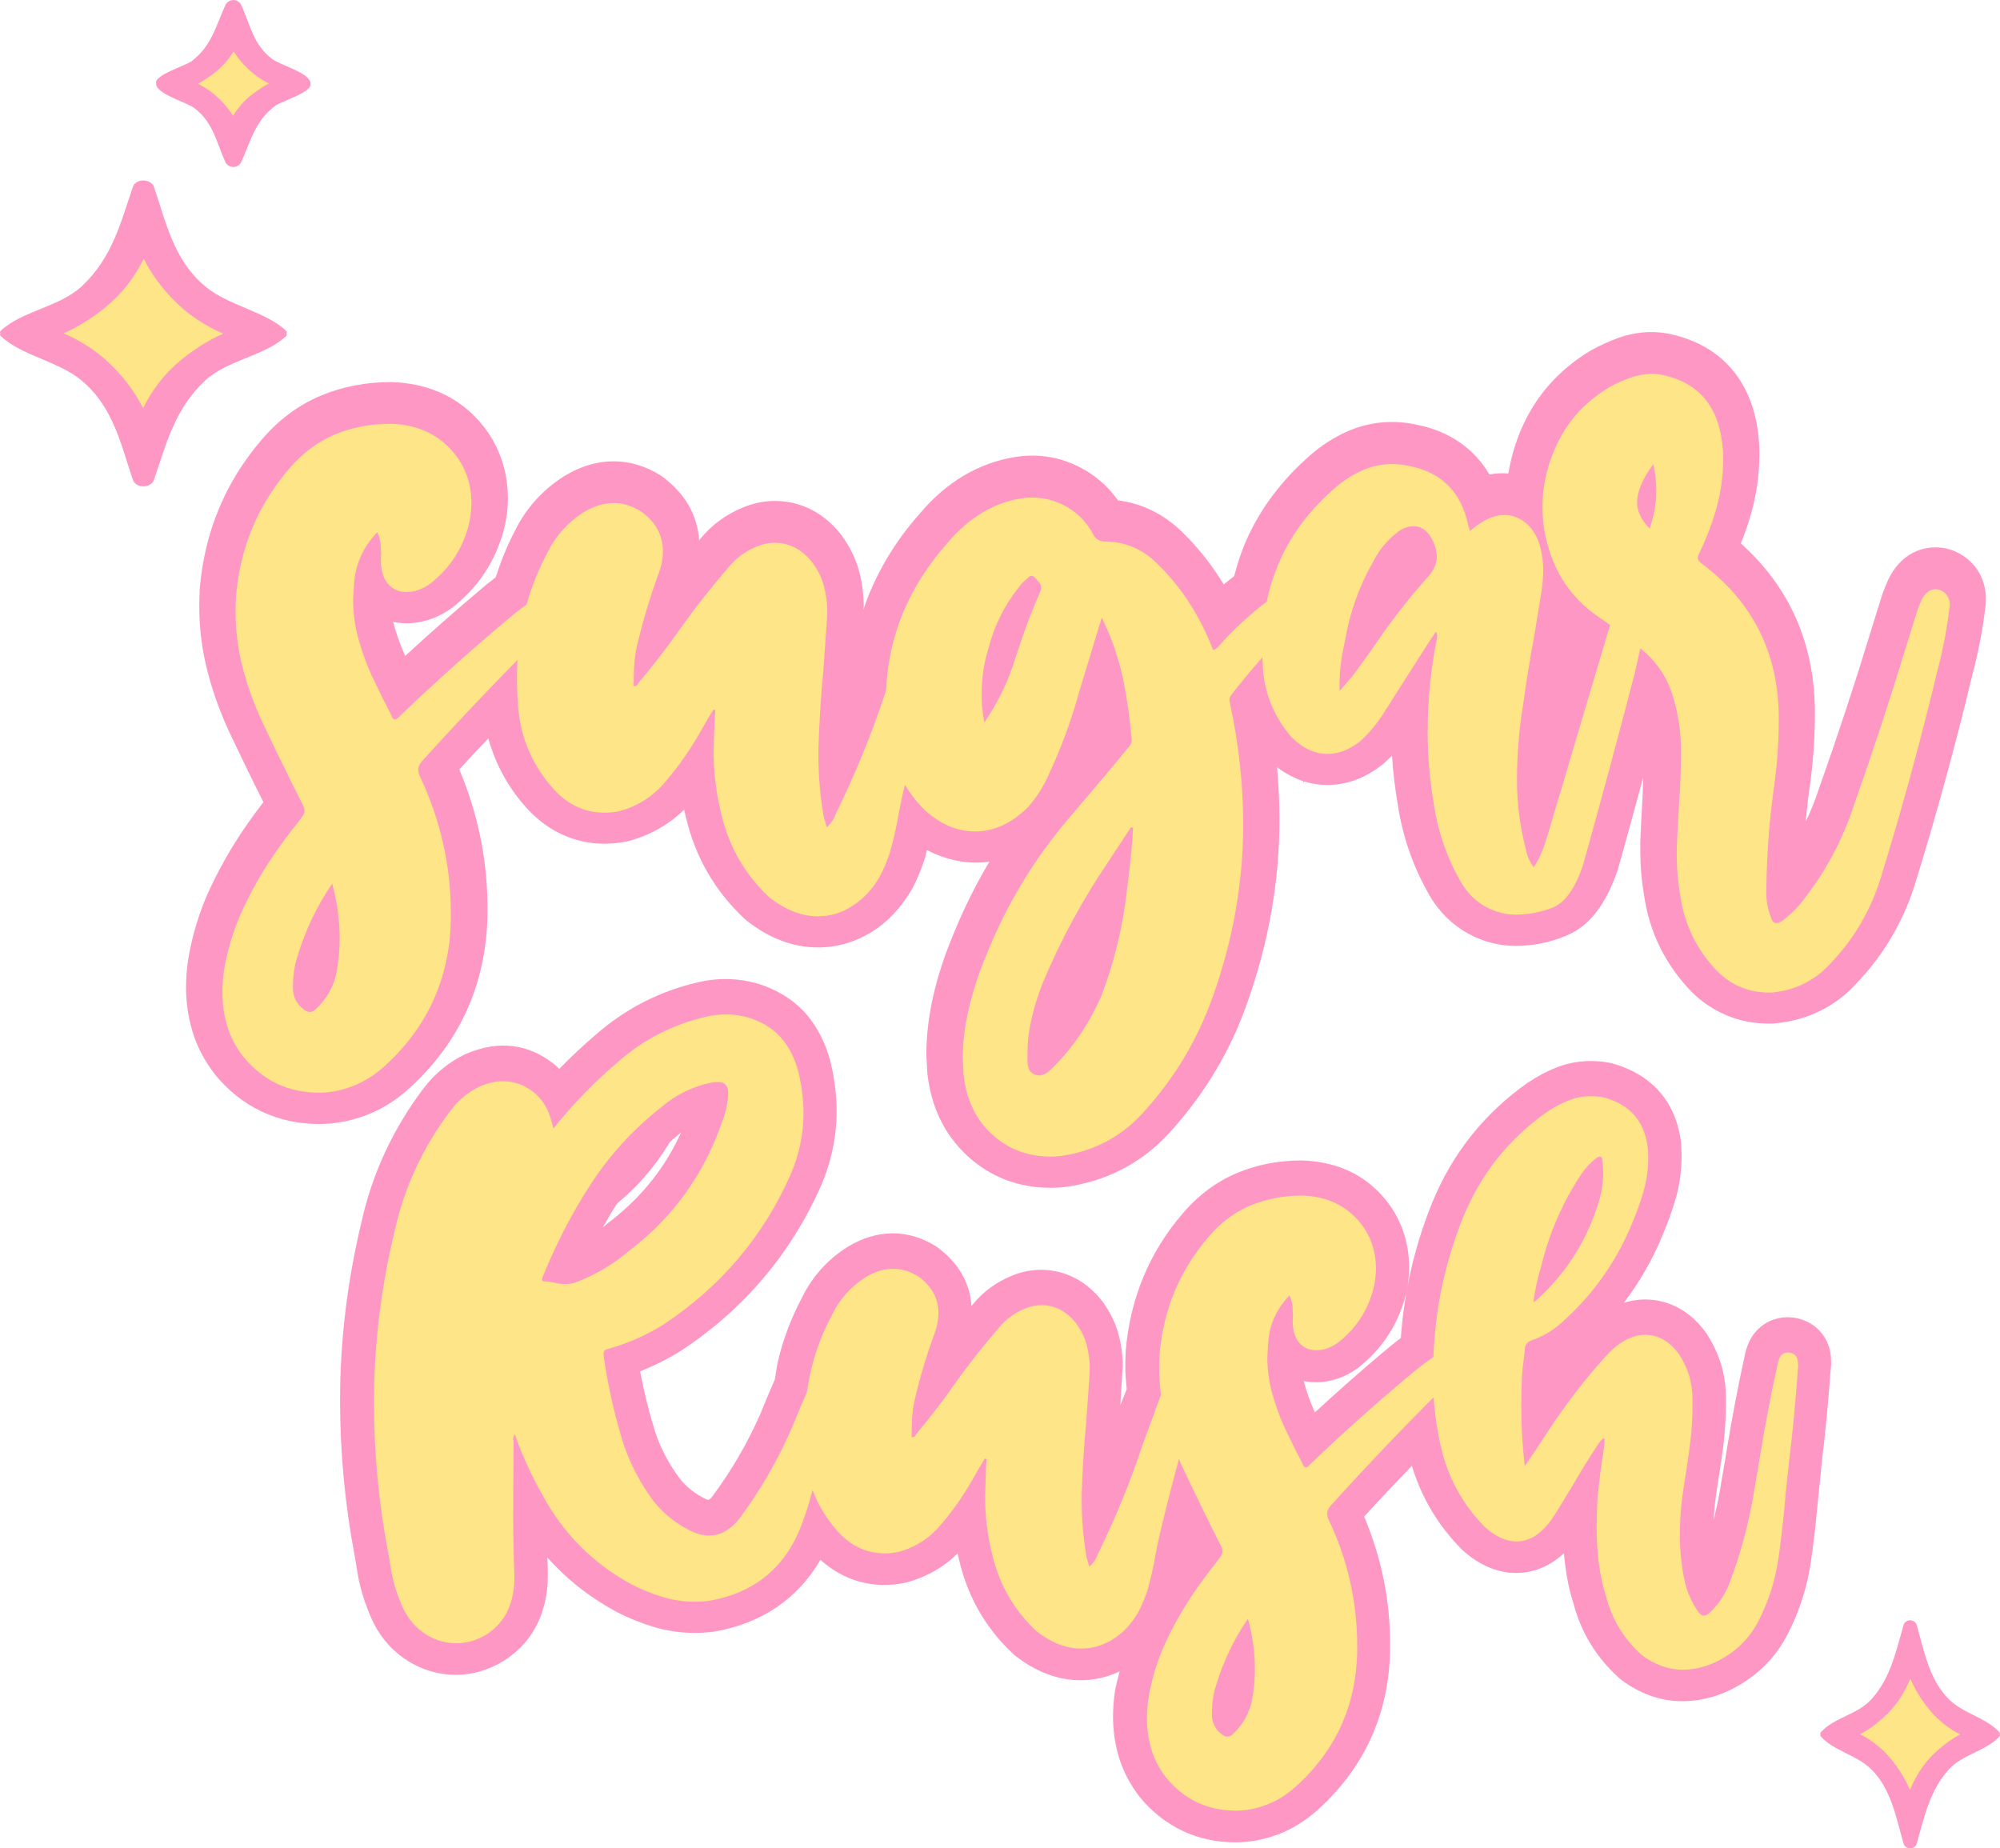 <svg width="277" height="256" viewBox="0 0 277 256" fill="none" xmlns="http://www.w3.org/2000/svg">
<g clip-path="url(#clip0_208_301)">
<path d="M276.936 239.939C275.139 237.91 271.91 237.34 269.91 235.337C267.15 232.573 266.504 228.656 265.466 225.068C265.403 224.866 265.276 224.701 265.111 224.587C264.96 224.473 264.782 224.422 264.592 224.409C264.58 224.409 264.567 224.409 264.554 224.409C264.542 224.409 264.529 224.409 264.516 224.409C264.327 224.409 264.149 224.473 263.997 224.587C263.833 224.701 263.706 224.853 263.643 225.068C262.567 228.783 261.858 232.383 259.199 235.337C257.262 237.492 253.996 237.872 252.16 239.939C252.096 240.015 252.084 240.129 252.147 240.205C252.096 240.281 252.096 240.395 252.16 240.471C253.958 242.499 257.186 243.07 259.199 245.073C261.959 247.836 262.605 251.754 263.643 255.341C263.706 255.544 263.833 255.709 263.997 255.823C264.149 255.937 264.327 255.988 264.516 256C264.529 256 264.542 256 264.554 256C264.567 256 264.58 256 264.592 256C264.782 256 264.96 255.937 265.111 255.823C265.276 255.709 265.403 255.557 265.466 255.341C266.529 251.627 267.238 248.039 269.91 245.073C271.847 242.918 275.113 242.537 276.936 240.471C277 240.395 277.012 240.281 276.949 240.205C277.012 240.129 277 240.015 276.936 239.939Z" fill="#FE97C4"/>
<path d="M267.795 242.956C266.377 244.337 265.276 246.061 264.529 247.925C263.769 246.112 262.668 244.426 261.313 242.956C260.478 242.043 259.11 240.94 257.629 240.192C259.098 239.431 260.427 238.316 261.313 237.454C262.731 236.072 263.833 234.348 264.58 232.472C265.339 234.284 266.441 235.983 267.795 237.454C268.631 238.366 269.998 239.469 271.48 240.217C270.011 240.991 268.682 242.094 267.795 242.956Z" fill="#FEE588"/>
<path d="M39.64 45.827C36.766 43.114 31.613 42.341 28.41 39.654C23.992 35.952 22.979 30.691 21.32 25.874C21.232 25.595 21.016 25.392 20.763 25.24C20.523 25.088 20.231 25.012 19.928 24.999C19.902 24.999 19.89 24.999 19.864 24.986C19.839 24.986 19.826 24.986 19.801 24.999C19.497 24.999 19.206 25.075 18.965 25.227C18.7 25.379 18.497 25.595 18.408 25.874C16.699 30.843 15.572 35.673 11.318 39.654C8.217 42.544 3.013 43.051 0.088 45.827C-0.013 45.929 -0.025 46.081 0.063 46.182C-0.025 46.296 -0.013 46.449 0.088 46.537C2.962 49.263 8.115 50.023 11.318 52.711C15.737 56.413 16.762 61.661 18.408 66.478C18.51 66.757 18.712 66.973 18.965 67.125C19.206 67.277 19.497 67.353 19.801 67.353C19.826 67.353 19.839 67.353 19.864 67.366C19.89 67.366 19.902 67.366 19.928 67.353C20.231 67.353 20.523 67.277 20.763 67.112C21.016 66.96 21.219 66.757 21.32 66.478C23.029 61.509 24.156 56.679 28.41 52.711C31.512 49.821 36.715 49.314 39.64 46.537C39.741 46.436 39.754 46.284 39.665 46.182C39.754 46.081 39.741 45.929 39.64 45.827Z" fill="#FE97C4"/>
<path d="M25.042 49.884C22.789 51.735 21.016 54.055 19.826 56.552C18.611 54.118 16.851 51.849 14.686 49.884C13.344 48.654 11.179 47.171 8.799 46.17C11.128 45.143 13.281 43.66 14.686 42.493C16.94 40.642 18.712 38.323 19.902 35.825C21.117 38.259 22.877 40.528 25.03 42.493C26.372 43.71 28.537 45.194 30.917 46.208C28.587 47.234 26.448 48.718 25.042 49.884Z" fill="#FEE588"/>
<path d="M42.996 11.435C42.73 10.027 38.843 9.039 37.666 8.151C35.045 6.174 34.615 3.271 33.386 0.647C33.298 0.456 33.146 0.304 32.956 0.19C32.791 0.076 32.602 0.025 32.399 0.013C32.374 0.013 32.348 0 32.323 0C32.298 0 32.285 0.013 32.26 0.013C32.044 0.013 31.842 0.076 31.665 0.203C31.487 0.317 31.335 0.456 31.247 0.647C29.892 3.524 29.386 6.326 26.512 8.494C25.739 9.077 21.258 10.421 21.625 11.562C21.625 11.574 21.637 11.574 21.637 11.587C21.637 11.625 21.612 11.675 21.625 11.714C21.891 13.121 25.777 14.11 26.955 14.997C29.576 16.974 30.019 19.878 31.234 22.489C31.323 22.679 31.475 22.831 31.652 22.933C31.817 23.047 32.007 23.11 32.222 23.11C32.26 23.11 32.285 23.136 32.31 23.136C32.336 23.136 32.348 23.123 32.374 23.123C32.589 23.123 32.791 23.059 32.969 22.933C33.146 22.819 33.298 22.679 33.386 22.489C34.728 19.611 35.248 16.822 38.121 14.642C38.894 14.059 43.376 12.728 42.996 11.574C42.996 11.562 42.983 11.562 42.983 11.549C42.983 11.523 43.008 11.485 42.996 11.435Z" fill="#FE97C4"/>
<path d="M32.283 16.036C31.448 14.705 30.308 13.501 29.017 12.562C28.523 12.207 27.992 11.891 27.422 11.599C28.169 11.193 28.878 10.699 29.473 10.268C30.625 9.431 31.625 8.341 32.359 7.124C33.195 8.455 34.334 9.659 35.626 10.598C36.12 10.953 36.664 11.269 37.221 11.561C36.474 11.967 35.765 12.461 35.17 12.892C34.005 13.729 33.018 14.832 32.283 16.036Z" fill="#FEE588"/>
<path d="M270.454 76.227L269.542 75.96C268.985 75.846 268.492 75.808 268.061 75.808C265.124 75.808 262.617 77.596 261.3 80.79L260.769 82.096C260.186 83.934 259.617 85.747 259.072 87.547C256.907 94.646 254.565 101.783 252.033 108.895C251.488 110.594 250.843 112.242 250.083 113.827C250.159 112.99 250.248 112.166 250.336 111.342L250.552 109.618C251.083 106.068 251.362 102.455 251.362 98.906V98.259C251.235 88.992 247.83 81.297 241.107 75.263C241.689 73.818 242.196 72.347 242.601 70.852C243.322 68.265 243.677 65.552 243.677 62.789C243.677 61.952 243.626 61.09 243.525 60.19C242.664 52.609 238.233 47.64 230.978 46.195C228.636 45.764 226.281 46.03 224.091 46.816C222.901 47.247 221.711 47.779 220.394 48.502C216.469 50.834 213.469 53.966 211.469 57.807C210.177 60.304 209.342 62.916 208.911 65.578C208.037 65.514 207.164 65.54 206.29 65.717C204.176 62.142 200.77 59.759 196.39 58.859C192.946 58.073 189.591 58.415 186.527 59.784C184.755 60.583 183.084 61.648 181.564 62.966C177.589 66.415 174.576 70.395 172.626 74.807C171.917 76.404 171.385 78.077 170.929 79.789C170.461 80.182 169.955 80.537 169.486 80.942C167.878 78.293 165.992 75.897 163.852 73.805C161.282 71.232 158.142 69.698 154.838 69.305C153.66 67.632 152.179 66.25 150.407 65.185C147.444 63.423 144.165 62.738 140.595 63.296C135.531 64.107 131.061 66.769 127.39 71.13C123.769 75.212 121.186 79.675 119.578 84.429L119.616 83.858C119.616 82.261 119.401 80.663 118.983 79.092C118.515 77.368 117.717 75.732 116.514 74.072C113.451 70.192 109.817 69.381 107.298 69.381C105.829 69.381 104.348 69.685 102.942 70.268C100.613 71.207 98.612 72.677 97.081 74.528C96.992 74.629 96.903 74.731 96.827 74.832C96.599 71.308 94.865 68.278 91.573 65.895C87.294 63.169 82.521 63.258 78.14 65.945C75.153 67.834 72.848 70.408 71.354 73.45C70.228 75.567 69.367 77.76 68.645 79.966C67.999 80.473 67.328 80.98 66.721 81.513C63.125 84.53 59.58 87.661 56.124 90.843L56.022 90.628C55.402 89.221 54.883 87.75 54.49 86.292C54.478 86.241 54.465 86.178 54.453 86.127C56.162 86.495 58.01 86.368 59.998 85.62C61.352 85.075 62.555 84.314 63.416 83.516C66.455 80.942 68.556 77.672 69.708 73.666C70.126 72.094 70.341 70.522 70.341 69.013C70.341 64.678 68.784 60.799 65.847 57.769C62.872 54.714 59.01 53.078 54.199 52.913C50.73 52.913 47.464 53.535 44.489 54.777C41.387 56.057 38.627 58.111 36.272 60.862C31.233 66.719 28.334 73.615 27.663 81.551C27.625 82.375 27.599 83.186 27.599 84.01C27.599 87.091 27.992 90.159 28.777 93.138C29.524 95.99 30.549 98.817 31.841 101.568C33.347 104.75 34.892 107.932 36.487 111.101C35.55 112.305 34.651 113.535 33.803 114.79C32.005 117.427 30.41 120.229 29.068 123.106C27.65 126.149 26.637 129.419 26.055 132.931C25.865 134.211 25.764 135.492 25.764 136.734C25.764 138.788 26.055 140.829 26.637 142.794C27.258 144.898 28.283 146.888 29.815 148.866C33.487 153.328 38.475 155.674 44.223 155.674C46.299 155.674 48.413 155.293 50.502 154.533C52.642 153.759 54.668 152.53 56.541 150.856C63.593 144.518 67.29 136.48 67.518 126.846V125.756C67.518 119.126 66.201 112.686 63.606 106.563C64.923 105.118 66.29 103.698 67.632 102.265C68.556 105.599 70.151 108.667 72.494 111.405C76.203 115.817 81.369 117.68 86.927 116.514L87.256 116.438C90.155 115.614 92.687 114.156 94.751 112.141C94.84 112.521 94.928 112.901 95.017 113.282C96.321 118.758 99.056 123.461 103.132 127.264L103.474 127.556C106.601 129.99 109.893 131.22 113.273 131.22C115.907 131.22 118.414 130.497 120.718 129.077C122.921 127.721 124.782 125.768 126.364 123.056C127.023 121.788 127.592 120.431 128.124 118.809C128.225 118.441 128.276 118.099 128.377 117.731C131.137 119.164 134.1 119.759 137.037 119.341C135.138 122.523 133.492 125.832 132.1 129.255C129.58 135.251 128.289 140.841 128.301 146.115L128.441 148.676C128.96 153.328 130.821 157.169 133.961 160.072C137.151 163.014 141.038 164.509 145.532 164.509C146.495 164.509 147.482 164.433 148.482 164.256C154.015 163.28 158.699 160.643 162.333 156.472C166.916 151.376 170.41 145.507 172.689 139.054C175.69 130.674 177.209 122.079 177.209 113.51C177.209 111.114 177.082 108.68 176.867 106.258C178.108 107.197 179.336 107.805 180.476 108.185V108.426L180.64 108.236C181.843 108.604 182.932 108.718 183.831 108.718C186.527 108.718 189.097 107.767 191.465 105.891L191.731 105.675C192.098 105.346 192.452 105.003 192.794 104.648C192.933 106.93 193.212 109.212 193.592 111.431C194.263 115.906 195.757 120.165 198.074 124.171C199.428 126.402 201.201 128.126 203.328 129.293C205.417 130.434 207.62 131.004 209.899 131.004C212.393 131.004 214.811 130.51 217.09 129.521C220.141 128.202 222.382 125.35 224.053 120.495C225.243 116.273 226.421 111.988 227.585 107.653C227.535 108.68 227.547 109.681 227.471 110.721C227.357 112.686 227.256 114.651 227.18 116.616V117.858C227.18 119.924 227.357 122.003 227.687 123.88C228.408 129.077 230.624 133.603 234.384 137.469C237.309 140.284 240.955 141.767 244.93 141.767H245.563L245.791 141.741C250.514 141.31 254.476 139.269 257.452 135.834C260.87 132.196 263.415 127.911 265.061 122.992C268.086 113.256 270.821 103.292 273.151 93.531C273.961 90.526 274.569 87.433 274.936 84.353C275.012 83.934 275.05 83.503 275.05 83.072C275.075 79.928 273.353 77.38 270.454 76.227Z" fill="#FE97C4"/>
<path d="M44.21 151.338C39.931 151.338 36.424 149.677 33.689 146.356C32.651 145 31.904 143.58 31.461 142.071C31.018 140.563 30.803 139.029 30.803 137.444C30.803 136.443 30.879 135.416 31.031 134.376C31.537 131.41 32.398 128.595 33.626 125.959C34.854 123.322 36.297 120.774 37.956 118.352C38.956 116.882 40.02 115.462 41.134 114.068L41.83 113.142C42.058 112.876 42.172 112.584 42.172 112.28C42.172 112.052 42.109 111.811 41.995 111.583C40.07 107.767 38.197 103.939 36.386 100.123C35.234 97.651 34.31 95.141 33.639 92.567C32.968 90.007 32.626 87.382 32.626 84.72C32.626 83.985 32.651 83.25 32.689 82.527C33.272 75.808 35.728 69.926 40.083 64.881C41.931 62.726 44.046 61.154 46.413 60.165C48.781 59.176 51.376 58.694 54.187 58.694C57.504 58.808 60.175 59.924 62.226 62.016C64.264 64.12 65.29 66.694 65.29 69.736C65.29 70.814 65.138 71.929 64.822 73.095C63.973 76.024 62.416 78.458 60.137 80.385C59.555 80.93 58.884 81.348 58.111 81.652C57.491 81.881 56.896 81.995 56.314 81.995C55.352 81.995 54.554 81.691 53.921 81.069C53.288 80.448 52.908 79.561 52.794 78.407L52.731 77.71L52.794 76.67L52.731 76.037V75.745C52.731 75.086 52.579 74.414 52.262 73.717C50.224 75.834 49.135 78.331 49.021 81.183L48.907 83.034C48.907 84.847 49.135 86.609 49.604 88.333C50.072 90.045 50.667 91.743 51.401 93.391L53.022 96.751C53.402 97.486 53.794 98.234 54.174 99.007C54.326 99.438 54.503 99.641 54.693 99.641C54.883 99.641 55.111 99.489 55.389 99.172C60.087 94.659 64.948 90.298 69.949 86.089C71.646 84.619 73.431 83.288 75.33 82.096C75.988 81.678 76.558 81.462 77.064 81.462C77.609 81.462 78.064 81.691 78.457 82.159C78.723 82.502 78.862 82.907 78.862 83.376C78.862 83.96 78.533 84.568 77.875 85.227C71.203 91.743 64.733 98.475 58.453 105.422C58.111 105.802 57.934 106.195 57.934 106.575C57.934 106.842 57.998 107.133 58.111 107.438C60.998 113.497 62.441 119.848 62.441 126.478V127.518C62.252 135.619 59.15 142.375 53.136 147.776C51.743 149.006 50.287 149.906 48.743 150.463C47.236 151.047 45.717 151.338 44.21 151.338ZM42.881 140.157C43.147 140.157 43.425 140.043 43.691 139.815C45.198 138.42 46.16 136.772 46.578 134.833C46.882 133.21 47.046 131.613 47.046 130.028C47.046 127.48 46.704 124.932 46.008 122.384C43.932 125.426 42.349 128.71 41.273 132.221C40.805 133.616 40.577 135.061 40.577 136.557V136.962C40.615 138.154 41.134 139.117 42.134 139.853C42.4 140.068 42.653 140.157 42.881 140.157Z" fill="#FEE588"/>
<path d="M113.287 126.91C111.046 126.91 108.818 126.048 106.577 124.311C103.222 121.18 101.006 117.364 99.93 112.851C99.196 109.922 98.829 106.969 98.829 104.002L98.942 100.757C98.942 99.984 98.981 99.248 99.056 98.564V98.374L98.829 98.26C98.17 99.299 97.562 100.339 96.98 101.391C95.625 103.787 94.068 106.018 92.296 108.11C90.599 110.189 88.46 111.596 85.877 112.331C85.142 112.483 84.433 112.559 83.737 112.559C80.851 112.559 78.382 111.342 76.343 108.908C73.609 105.701 72.09 102.037 71.773 97.917C71.659 96.573 71.596 95.242 71.596 93.924C71.596 90.882 71.938 87.902 72.609 85.012C73.28 82.122 74.356 79.307 75.812 76.556C76.964 74.199 78.648 72.335 80.838 70.941C82.231 70.091 83.636 69.673 85.054 69.673C86.32 69.673 87.599 70.079 88.865 70.89C90.827 72.322 91.815 74.148 91.815 76.392C91.815 77.355 91.625 78.357 91.232 79.396C90.004 82.756 88.979 86.191 88.168 89.703C87.978 90.59 87.865 91.477 87.826 92.365C87.788 93.252 87.763 94.139 87.763 95.027H87.941C88.054 95.027 88.143 95.002 88.206 94.938C88.27 94.875 88.308 94.811 88.346 94.735C88.384 94.659 88.422 94.596 88.46 94.558C90.536 92.086 92.46 89.576 94.245 87.04C96.322 84.112 98.537 81.298 100.892 78.585C101.968 77.279 103.285 76.303 104.817 75.694C105.665 75.352 106.488 75.175 107.298 75.175C109.337 75.175 111.097 76.1 112.553 77.951C113.287 78.952 113.806 80.03 114.11 81.158C114.414 82.299 114.578 83.44 114.578 84.606L114.515 86.052C114.363 88.295 114.211 90.514 114.047 92.707C113.705 96.371 113.464 100.034 113.35 103.698V104.623C113.35 107.362 113.578 110.1 114.047 112.838C114.084 113.18 114.186 113.548 114.338 113.941C114.376 114.169 114.439 114.385 114.515 114.575C115.135 113.992 115.553 113.358 115.781 112.661L116.009 112.192C118.554 106.981 120.731 101.644 122.542 96.155C122.884 95.23 123.238 94.279 123.58 93.316C123.732 92.847 123.909 92.39 124.099 91.921C124.795 89.88 125.58 87.864 126.466 85.9L127.619 83.58C128.201 82.616 128.885 82.134 129.695 82.134C129.961 82.134 130.239 82.198 130.505 82.312C131.24 82.692 131.607 83.351 131.607 84.277C131.607 84.543 131.569 84.86 131.493 85.202C130.569 88.828 129.606 92.454 128.606 96.079C127.34 100.592 126.163 105.143 125.087 109.732C124.859 110.772 124.643 111.799 124.453 112.8C124.15 114.575 123.744 116.35 123.238 118.124C122.858 119.278 122.39 120.381 121.845 121.42C120.807 123.195 119.529 124.552 118.035 125.477C116.579 126.453 114.983 126.91 113.287 126.91Z" fill="#FEE588"/>
<path d="M145.532 160.187C142.329 160.187 139.62 159.16 137.379 157.094C135.138 155.027 133.834 152.276 133.454 148.841L133.34 146.584C133.34 142.223 134.479 137.343 136.746 131.942C139.48 125.185 143.215 119.012 147.963 113.421C150.736 110.176 153.496 106.905 156.23 103.584L156.344 103.47C156.61 103.165 156.749 102.849 156.749 102.544C156.521 99.73 156.129 96.966 155.597 94.266C154.977 91.262 153.977 88.346 152.597 85.532L149.469 95.838C148.355 99.857 146.912 103.749 145.14 107.526C144.405 109.111 143.506 110.518 142.418 111.748C140.139 114.03 137.683 115.158 135.024 115.158C132.555 115.158 130.251 114.169 128.086 112.204C125.161 109.276 123.465 105.777 122.996 101.733C122.806 100.148 122.705 98.589 122.705 97.042C122.705 88.904 125.541 81.627 131.2 75.225C134.163 71.714 137.581 69.647 141.43 69.026C141.936 68.95 142.43 68.912 142.937 68.912C144.709 68.912 146.355 69.368 147.874 70.269C149.394 71.181 150.584 72.436 151.432 74.059C151.736 74.642 152.217 74.946 152.875 74.984C155.762 74.984 158.256 76.024 160.332 78.116C163.649 81.361 166.207 85.329 168.017 90.032C168.321 89.956 168.638 89.728 168.941 89.335L169.46 88.752C171.613 86.432 174.006 84.34 176.626 82.439C177.702 81.703 178.551 81.336 179.171 81.336C179.867 81.336 180.437 81.64 180.906 82.261C181.133 82.641 181.247 83.072 181.247 83.529C181.247 84.036 181.032 84.517 180.614 84.999C180.184 85.481 179.703 85.95 179.171 86.419L178.652 86.888C175.803 89.855 173.107 92.96 170.562 96.206C170.372 96.472 170.271 96.725 170.271 96.954L170.385 97.537C171.575 103.127 172.182 108.693 172.182 114.207C172.182 122.232 170.777 130.18 167.967 138.053C165.89 143.922 162.763 149.17 158.598 153.798C155.673 157.157 152.014 159.223 147.621 159.997C146.925 160.123 146.228 160.187 145.532 160.187ZM136.34 100.06C138.037 97.549 139.328 95.001 140.215 92.415L141.076 89.817C141.924 87.192 142.911 84.606 144.025 82.058C144.139 81.83 144.203 81.615 144.203 81.424C144.203 81.12 144.089 80.841 143.861 80.613C143.43 80.03 143.114 79.751 142.873 79.751C142.759 79.751 142.645 79.802 142.531 79.89C142.418 79.992 142.304 80.093 142.19 80.207C142.076 80.321 141.962 80.423 141.848 80.499C141.62 80.689 141.405 80.93 141.215 81.196C139.138 83.782 137.695 86.673 136.885 89.88C136.265 91.845 135.961 93.911 135.961 96.066C135.935 97.334 136.075 98.665 136.34 100.06ZM143.975 148.955C144.519 148.955 145.152 148.575 145.887 147.801C148.621 145.063 150.837 141.78 152.533 137.964C154.382 133.109 155.572 128.101 156.116 122.98C156.496 120.203 156.775 117.427 156.927 114.651L156.635 114.587L153.394 119.506C149.849 124.754 146.849 130.332 144.38 136.227C142.987 139.853 142.304 143.035 142.304 145.773C142.304 146.115 142.304 146.483 142.304 146.876C142.304 147.256 142.367 147.636 142.481 148.004C142.595 148.372 142.886 148.651 143.342 148.841C143.57 148.917 143.785 148.955 143.975 148.955Z" fill="#FEE588"/>
<path d="M209.924 126.681C208.493 126.681 207.113 126.314 205.759 125.579C204.404 124.843 203.29 123.74 202.404 122.283C200.441 118.885 199.163 115.259 198.593 111.406C198.01 108.046 197.732 104.687 197.732 101.34C197.732 97.055 198.15 92.77 198.998 88.498L199.061 87.978C199.061 87.864 198.998 87.712 198.884 87.51C198.732 87.7 198.593 87.89 198.479 88.093C198.251 88.397 198.036 88.714 197.846 89.018L191.541 98.919C190.655 100.313 189.591 101.568 188.363 102.684C186.894 103.837 185.401 104.421 183.856 104.421C182.083 104.421 180.412 103.635 178.83 102.05C176.437 99.236 175.133 96.028 174.905 92.441L174.791 89.842C174.791 85.443 175.614 81.374 177.272 77.634C178.931 73.894 181.476 70.535 184.907 67.569C186.059 66.567 187.3 65.768 188.629 65.172C189.958 64.577 191.351 64.272 192.82 64.272C193.63 64.272 194.453 64.374 195.301 64.564C199.618 65.451 202.277 68.076 203.277 72.436C203.315 72.589 203.353 72.766 203.391 72.956C203.467 73.108 203.53 73.299 203.568 73.539C204.151 73.07 204.645 72.715 205.075 72.436C206.189 71.701 207.291 71.334 208.367 71.334C209.367 71.334 210.291 71.65 211.139 72.284C211.988 72.918 212.646 73.844 213.102 75.035C213.52 76.303 213.735 77.596 213.735 78.914C213.735 79.916 213.659 80.905 213.507 81.868L212.469 88.232C211.886 91.325 211.393 94.418 210.962 97.55C210.38 101.061 210.101 104.573 210.101 108.084C210.101 111.254 210.506 114.41 211.317 117.579C211.355 117.655 211.38 117.732 211.38 117.808C211.532 118.619 211.886 119.392 212.418 120.127C213.19 118.936 213.748 117.693 214.089 116.426C214.127 116.312 214.165 116.21 214.203 116.134C215.71 111.114 217.33 105.676 219.052 99.819C220.787 93.987 222.407 88.574 223.901 83.554L224.079 82.92C224.344 81.957 225.256 81.526 226.801 81.653L227.206 81.716C228.092 82.02 228.535 82.565 228.535 83.339L228.472 83.808C228.358 84.505 228.168 85.443 227.889 86.647C227.623 87.839 227.345 89.043 227.079 90.235C226.813 91.465 226.598 92.428 226.446 93.125C224.091 102.189 221.686 111.127 219.217 119.925C218.141 123.056 216.773 124.97 215.115 125.68C213.469 126.327 211.734 126.681 209.924 126.681ZM185.527 95.712C185.793 95.407 186.034 95.128 186.223 94.9C186.641 94.431 187.008 94.013 187.325 93.632C188.477 92.086 189.617 90.501 190.731 88.891C192.921 85.684 195.314 82.641 197.897 79.751C198.631 78.864 198.998 78.002 198.998 77.152C198.998 76.417 198.821 75.682 198.479 74.959C197.821 73.565 196.922 72.88 195.757 72.88C195.099 72.88 194.428 73.108 193.731 73.577C192.225 74.693 191.047 76.088 190.212 77.748C188.287 81.108 186.996 84.67 186.337 88.46C186.11 89.462 185.907 90.501 185.755 91.553C185.603 92.618 185.527 93.721 185.527 94.875V95.712Z" fill="#FEE588"/>
<path d="M232.231 117.528C232.307 115.601 232.408 113.674 232.522 111.735C232.712 109.263 232.814 106.778 232.814 104.268V103.52C232.776 100.934 232.345 98.411 231.547 95.939C230.661 93.391 229.155 91.312 227.04 89.689C225.116 88.105 223.116 86.609 221.027 85.177C218.558 83.402 216.709 81.196 215.481 78.546C214.253 75.91 213.633 73.133 213.633 70.243C213.633 66.998 214.418 63.879 215.975 60.862C217.532 57.845 219.874 55.423 223.002 53.573C223.926 53.066 224.875 52.647 225.838 52.305C226.8 51.963 227.8 51.785 228.838 51.785C229.256 51.785 229.686 51.823 230.104 51.899C235.118 52.901 237.928 56.108 238.549 61.508C238.625 62.206 238.663 62.878 238.663 63.537C238.663 65.857 238.359 68.088 237.764 70.256C237.169 72.411 236.371 74.515 235.371 76.569C235.219 76.835 235.143 77.076 235.143 77.266C235.143 77.532 235.333 77.811 235.725 78.077C242.701 83.326 246.246 90.323 246.36 99.083V99.666C246.36 102.988 246.107 106.309 245.613 109.618L245.385 111.469C244.917 115.437 244.676 119.442 244.638 123.448V123.74C244.638 124.856 244.854 125.958 245.271 127.036C245.423 127.581 245.677 127.847 246.018 127.847C246.208 127.847 246.436 127.771 246.715 127.619C247.639 126.96 248.462 126.212 249.196 125.363C252.665 121.116 255.223 116.387 256.881 111.19C259.388 104.129 261.73 96.992 263.933 89.778C264.478 88.003 265.035 86.216 265.604 84.391L265.832 83.807C265.908 83.655 265.984 83.478 266.06 83.288C266.529 82.172 267.2 81.614 268.086 81.614C268.238 81.614 268.415 81.64 268.605 81.678C269.567 82.058 270.048 82.781 270.048 83.82C270.048 83.972 270.023 84.124 269.985 84.289C269.643 87.218 269.073 90.121 268.314 92.973C265.959 102.81 263.287 112.572 260.274 122.257C258.882 126.39 256.729 130.015 253.805 133.134C251.564 135.72 248.753 137.165 245.36 137.469H244.955C242.258 137.469 239.903 136.506 237.903 134.579C235.016 131.612 233.282 128.063 232.7 123.93C232.396 122.155 232.231 120.381 232.231 118.606V117.528ZM228.471 73.197C229.091 71.46 229.395 69.71 229.395 67.936C229.395 66.744 229.256 65.527 228.99 64.285C227.483 66.326 226.736 68.088 226.736 69.546C226.736 70.826 227.319 72.043 228.471 73.197Z" fill="#FEE588"/>
<path d="M85.674 164.637C84.901 165.828 84.167 167.045 83.471 168.288C83.749 168.072 84.015 167.844 84.281 167.616L84.914 167.134C89.079 163.813 92.181 159.87 94.334 155.142C90.801 157.994 87.94 161.151 85.674 164.637Z" fill="#FE97C4"/>
<path d="M253.578 187.836C253.287 184.996 251.262 182.892 248.4 182.486L247.641 182.435C245.058 182.435 242.931 183.944 242.032 186.378C241.829 186.898 241.678 187.443 241.589 188.001C240.703 192.057 239.918 196.203 239.234 200.335C238.994 201.857 238.728 203.39 238.436 205.051C238.158 206.889 237.791 208.715 237.335 210.515C237.411 209.07 237.576 207.574 237.829 206.002C237.892 205.508 237.968 205 238.069 204.43C238.322 202.871 238.55 201.299 238.74 199.714C238.93 198.028 239.031 196.317 239.031 194.618V193.502C239.031 190.409 238.171 187.506 236.36 184.692C233.587 180.8 230.182 179.976 227.802 179.976C226.852 179.976 225.903 180.128 224.902 180.432C227.08 177.58 228.865 174.461 230.245 171.115C230.954 169.467 231.562 167.781 232.056 166.107C232.625 164.18 232.904 162.152 232.904 159.896L232.828 158.286C232.182 152.72 228.878 148.829 223.269 147.269C220.623 146.686 217.914 146.902 215.458 147.89C214.166 148.41 212.887 149.095 211.571 149.969C205.582 154.191 201.138 159.769 198.366 166.551C195.935 172.547 194.479 178.848 194.011 185.313C193.276 185.871 192.555 186.441 191.871 187.024C188.567 189.801 185.3 192.678 182.122 195.607L182.021 195.417C181.451 194.111 180.97 192.767 180.603 191.423C180.59 191.373 180.578 191.322 180.565 191.271C182.135 191.601 183.832 191.487 185.655 190.802C186.895 190.308 188.009 189.598 188.794 188.863C191.58 186.492 193.517 183.488 194.58 179.811C194.973 178.366 195.163 176.921 195.163 175.526C195.163 171.546 193.732 167.971 191.035 165.182C188.301 162.368 184.756 160.872 180.325 160.72C177.134 160.72 174.134 161.29 171.399 162.431C168.55 163.61 166.005 165.499 163.841 168.022C159.207 173.397 156.548 179.748 155.915 187.037C155.877 187.785 155.852 188.546 155.852 189.294C155.852 190.333 155.953 191.36 156.054 192.399C155.814 193.046 155.523 193.655 155.295 194.301C155.257 194.402 155.219 194.504 155.168 194.605L155.497 189.18C155.497 187.709 155.307 186.238 154.915 184.793C154.484 183.209 153.75 181.7 152.636 180.179C149.813 176.617 146.47 175.869 144.166 175.869C142.824 175.869 141.457 176.148 140.165 176.68C138.026 177.542 136.19 178.886 134.785 180.597C134.709 180.686 134.62 180.787 134.544 180.876C134.329 177.631 132.734 174.854 129.708 172.661C125.77 170.151 121.39 170.24 117.364 172.712C114.616 174.449 112.502 176.819 111.135 179.608C109.603 182.473 108.463 185.465 107.754 188.508C107.564 189.332 107.463 190.181 107.324 191.018C106.64 192.602 105.969 194.174 105.349 195.734C103.589 199.765 101.373 203.581 98.727 207.168C98.563 207.409 98.36 207.599 98.12 207.739C98.12 207.739 97.942 207.726 97.575 207.536C96.195 206.839 95.043 205.913 94.169 204.81C92.688 202.833 91.536 200.665 90.789 198.472C89.916 195.683 89.194 192.818 88.65 189.927C90.625 189.154 92.536 188.191 94.385 187.037C102.994 181.358 109.476 173.726 113.679 164.307C115.135 160.935 115.87 157.436 115.87 153.912C115.87 151.972 115.654 149.982 115.249 148.055C114.718 145.418 113.692 143.073 112.186 141.096C110.54 138.94 108.261 137.356 105.323 136.354C102.576 135.467 99.588 135.365 96.702 136.037C91.359 137.267 86.573 139.739 82.534 143.289C80.8 144.759 79.103 146.344 77.47 148.03C77.204 147.776 76.926 147.535 76.635 147.307C73.292 144.683 69.19 143.935 64.443 146.002C62.151 147.104 60.201 148.702 58.657 150.743C54.403 156.371 51.504 162.672 50.035 169.378C48.085 177.529 47.098 185.807 47.098 193.971C47.098 201.21 47.794 208.55 49.174 215.776C49.212 216.093 49.275 216.397 49.339 216.714C49.693 219.49 50.491 222.178 51.769 224.853C52.934 227.084 54.542 228.846 56.555 230.076C58.581 231.331 60.809 231.964 63.164 231.964C65.43 231.964 67.633 231.331 69.836 229.987C72.001 228.58 73.596 226.754 74.571 224.586C75.445 222.647 75.875 220.517 75.875 218.273V217.614C75.85 216.98 75.824 216.359 75.812 215.725C78.496 218.73 81.686 221.24 85.383 223.243C87.004 224.079 88.688 224.764 90.397 225.284C92.283 225.867 94.233 226.158 96.208 226.158C96.98 226.158 97.765 226.12 98.829 225.994C105.475 224.878 110.514 221.417 113.629 216.029C116.87 218.971 121.01 220.137 125.428 219.199L125.732 219.123C128.404 218.362 130.721 217.031 132.632 215.167C132.708 215.522 132.797 215.865 132.873 216.22C134.076 221.252 136.582 225.575 140.33 229.074L140.646 229.34C143.52 231.572 146.546 232.712 149.648 232.712C151.534 232.712 153.358 232.294 155.067 231.495C154.839 232.408 154.573 233.308 154.421 234.259C154.244 235.438 154.155 236.617 154.155 237.758C154.155 239.647 154.421 241.523 154.953 243.323C155.523 245.25 156.472 247.088 157.865 248.901C161.245 252.996 165.816 255.163 171.108 255.163C173.019 255.163 174.969 254.808 176.881 254.111C178.843 253.401 180.704 252.26 182.439 250.726C188.921 244.895 192.327 237.504 192.529 228.656V227.692C192.529 221.595 191.314 215.675 188.934 210.046C191.099 207.675 193.314 205.343 195.543 203.01C196.859 207.358 199.113 211.225 202.493 214.635C204.848 216.777 207.38 217.855 210.014 217.855C211.786 217.855 214.191 217.335 216.597 215.142C216.648 215.649 216.698 216.156 216.762 216.663C216.989 218.565 217.395 220.441 217.914 222.026C218.952 226.07 221.091 229.556 224.244 232.408L224.573 232.674C227.194 234.627 230.017 235.615 232.98 235.615C236.158 235.615 239.234 234.601 242.083 232.624C244.412 231.026 246.248 228.935 247.552 226.412C249.249 223.154 250.35 219.655 250.844 216.042C251.173 213.735 251.451 211.402 251.667 209.044L252.338 202.326C252.844 198.193 253.237 193.971 253.528 189.902L253.616 188.913L253.578 187.836ZM84.915 168.846L84.282 169.327C84.016 169.555 83.75 169.784 83.471 169.999C84.18 168.744 84.915 167.527 85.674 166.348C87.928 162.862 90.789 159.705 94.322 156.853C92.182 161.582 89.08 165.524 84.915 168.846Z" fill="#FE97C4"/>
<path d="M63.215 227.591C61.721 227.591 60.341 227.198 59.049 226.4C57.758 225.601 56.72 224.46 55.935 222.964C54.909 220.796 54.251 218.527 53.972 216.157C53.897 215.878 53.846 215.586 53.808 215.307C52.466 208.284 51.795 201.261 51.795 194.238C51.795 186.404 52.732 178.556 54.606 170.722C55.948 164.548 58.556 158.907 62.417 153.798C63.519 152.34 64.873 151.225 66.507 150.451C67.57 149.995 68.596 149.754 69.583 149.754C71.178 149.754 72.596 150.236 73.837 151.212C75.078 152.188 75.926 153.545 76.382 155.281L76.648 156.296C79.408 152.86 82.383 149.792 85.573 147.092C89.118 143.974 93.195 141.882 97.791 140.817C98.715 140.601 99.626 140.5 100.551 140.5C101.715 140.5 102.855 140.677 103.956 141.032C105.944 141.704 107.476 142.757 108.552 144.176C109.628 145.596 110.363 147.282 110.755 149.234C111.11 150.908 111.287 152.556 111.287 154.179C111.287 157.082 110.679 159.947 109.476 162.748C105.653 171.331 99.791 178.227 91.891 183.45C89.549 184.908 87.042 186.023 84.345 186.797C84.13 186.835 83.953 186.898 83.813 186.987C83.674 187.075 83.598 187.266 83.598 187.544V187.76C84.206 191.981 85.143 196.114 86.409 200.158C87.371 202.922 88.726 205.495 90.498 207.878C91.878 209.615 93.562 210.984 95.55 211.973C96.474 212.429 97.335 212.67 98.158 212.67C99.12 212.67 99.968 212.417 100.703 211.922C101.45 211.428 102.07 210.82 102.564 210.11C105.362 206.319 107.717 202.237 109.628 197.876C110.932 194.644 112.325 191.474 113.768 188.356C114.376 187.05 115.072 186.391 115.895 186.391C116.11 186.391 116.338 186.442 116.592 186.556C117.339 186.809 117.706 187.43 117.706 188.419C117.706 188.774 117.655 189.205 117.541 189.7C116.655 193.528 115.579 197.306 114.3 201.033C113.844 202.377 113.401 203.733 112.971 205.077C112.692 205.888 112.439 206.712 112.224 207.523C111.945 208.588 111.603 209.628 111.211 210.667C109.008 216.942 104.64 220.632 98.082 221.734C97.449 221.81 96.829 221.836 96.221 221.836C94.701 221.836 93.208 221.62 91.752 221.177C90.296 220.733 88.878 220.162 87.498 219.453C82.079 216.511 77.914 212.303 75.014 206.839C73.558 204.253 72.318 201.515 71.292 198.65C71.153 198.865 71.077 199.055 71.077 199.233L71.128 199.664L71.077 209.717C71.077 212.518 71.128 215.32 71.242 218.121V218.603C71.242 220.201 70.938 221.671 70.343 223.015C69.735 224.359 68.735 225.5 67.317 226.425C66.013 227.186 64.633 227.591 63.215 227.591ZM78.306 177.847C78.699 177.847 79.104 177.796 79.534 177.682C82.433 176.617 85.041 175.07 87.346 173.055C87.422 173.017 87.472 172.979 87.51 172.953C93.359 168.377 97.499 162.583 99.943 155.56C100.437 154.356 100.741 153.101 100.842 151.783V151.352C100.842 150.363 100.386 149.856 99.462 149.856L98.715 149.906C95.993 150.439 93.562 151.63 91.435 153.469C87.574 156.549 84.358 160.086 81.788 164.054C79.218 168.022 77.015 172.281 75.179 176.82C75.103 176.959 75.078 177.099 75.078 177.251C75.078 177.289 75.09 177.327 75.128 177.377C75.166 177.428 75.255 177.454 75.394 177.454C75.825 177.492 76.242 177.542 76.673 177.618C77.192 177.77 77.736 177.847 78.306 177.847Z" fill="#FEE588"/>
<path d="M149.725 228.327C147.674 228.327 145.61 227.528 143.559 225.931C140.483 223.053 138.444 219.541 137.444 215.396C136.773 212.696 136.431 209.983 136.431 207.257L136.533 204.278C136.533 203.568 136.57 202.896 136.634 202.263V202.098L136.419 201.996C135.811 202.96 135.254 203.911 134.722 204.874C133.481 207.067 132.051 209.133 130.417 211.048C128.86 212.962 126.898 214.255 124.518 214.927C123.847 215.066 123.188 215.142 122.555 215.142C119.897 215.142 117.63 214.027 115.757 211.796C113.237 208.855 111.844 205.483 111.553 201.692C111.452 200.45 111.389 199.233 111.389 198.016C111.389 195.214 111.705 192.489 112.313 189.826C112.933 187.164 113.921 184.578 115.263 182.055C116.326 179.888 117.871 178.176 119.884 176.896C121.163 176.11 122.454 175.729 123.758 175.729C124.923 175.729 126.1 176.097 127.265 176.845C129.075 178.163 129.974 179.837 129.974 181.903C129.974 182.791 129.797 183.716 129.443 184.667C128.303 187.747 127.366 190.904 126.632 194.137C126.455 194.948 126.353 195.772 126.315 196.583C126.277 197.395 126.265 198.219 126.265 199.03H126.429C126.531 199.03 126.619 199.005 126.67 198.954C126.721 198.903 126.771 198.84 126.809 198.764C126.847 198.688 126.885 198.637 126.91 198.599C128.822 196.33 130.595 194.022 132.228 191.677C134.14 188.977 136.178 186.391 138.343 183.906C139.33 182.702 140.533 181.814 141.951 181.244C142.736 180.927 143.496 180.762 144.23 180.762C146.104 180.762 147.724 181.612 149.066 183.31C149.737 184.236 150.219 185.212 150.497 186.264C150.776 187.316 150.928 188.368 150.928 189.433L150.877 190.764C150.738 192.818 150.598 194.859 150.446 196.887C150.13 200.26 149.915 203.632 149.813 206.991V207.84C149.813 210.363 150.029 212.873 150.446 215.396C150.484 215.713 150.573 216.055 150.712 216.41C150.75 216.626 150.801 216.816 150.877 216.993C151.447 216.461 151.839 215.878 152.042 215.244L152.257 214.813C154.599 210.021 156.599 205.115 158.258 200.082C158.575 199.233 158.891 198.358 159.22 197.471C159.359 197.04 159.524 196.621 159.701 196.19C160.334 194.314 161.069 192.463 161.879 190.663L162.942 188.533C163.474 187.646 164.107 187.202 164.854 187.202C165.107 187.202 165.348 187.253 165.601 187.367C166.272 187.722 166.614 188.33 166.614 189.18C166.614 189.433 166.576 189.712 166.513 190.029C165.664 193.363 164.778 196.697 163.854 200.031C162.689 204.177 161.6 208.36 160.613 212.582C160.398 213.545 160.208 214.483 160.03 215.396C159.752 217.031 159.372 218.654 158.916 220.289C158.562 221.354 158.131 222.368 157.638 223.319C156.675 224.954 155.511 226.197 154.131 227.046C152.751 227.908 151.282 228.327 149.725 228.327Z" fill="#FEE588"/>
<path d="M171.183 250.778C167.246 250.778 164.03 249.256 161.51 246.201C160.548 244.959 159.877 243.653 159.459 242.259C159.054 240.877 158.852 239.457 158.852 237.999C158.852 237.074 158.928 236.136 159.067 235.185C159.523 232.459 160.32 229.873 161.46 227.439C162.599 225.005 163.916 222.673 165.448 220.441C166.372 219.098 167.347 217.779 168.372 216.499L169.005 215.65C169.221 215.396 169.322 215.13 169.322 214.851C169.322 214.635 169.271 214.42 169.157 214.217C167.385 210.705 165.663 207.194 164.004 203.682C162.941 201.413 162.105 199.093 161.485 196.735C160.865 194.377 160.561 191.969 160.561 189.522C160.561 188.85 160.573 188.178 160.611 187.506C161.143 181.333 163.409 175.932 167.41 171.28C169.107 169.29 171.044 167.844 173.234 166.944C175.412 166.044 177.792 165.588 180.374 165.588C183.426 165.689 185.882 166.716 187.756 168.643C189.629 170.583 190.566 172.941 190.566 175.742C190.566 176.731 190.427 177.758 190.136 178.823C189.351 181.523 187.92 183.754 185.831 185.529C185.299 186.023 184.679 186.416 183.97 186.695C183.4 186.911 182.856 187.012 182.324 187.012C181.438 187.012 180.704 186.733 180.121 186.163C179.539 185.592 179.197 184.781 179.083 183.716L179.032 183.082L179.083 182.119L179.032 181.536V181.269C179.032 180.661 178.893 180.04 178.602 179.406C176.728 181.358 175.728 183.64 175.627 186.264L175.525 187.963C175.525 189.636 175.741 191.259 176.159 192.831C176.589 194.415 177.133 195.962 177.804 197.483L179.298 200.564C179.653 201.236 180.007 201.933 180.362 202.643C180.501 203.036 180.666 203.226 180.843 203.226C181.02 203.226 181.235 203.087 181.476 202.795C185.793 198.65 190.262 194.644 194.871 190.777C196.428 189.433 198.074 188.204 199.808 187.101C200.416 186.708 200.948 186.518 201.404 186.518C201.897 186.518 202.328 186.733 202.682 187.152C202.936 187.468 203.05 187.849 203.05 188.267C203.05 188.8 202.746 189.37 202.151 189.966C196.023 195.962 190.072 202.148 184.299 208.538C183.983 208.893 183.818 209.248 183.818 209.603C183.818 209.856 183.869 210.122 183.983 210.401C186.641 215.966 187.971 221.811 187.971 227.908V228.872C187.794 236.326 184.945 242.525 179.412 247.494C178.134 248.635 176.792 249.459 175.374 249.966C173.968 250.524 172.563 250.778 171.183 250.778ZM169.968 240.522C170.221 240.522 170.461 240.42 170.714 240.205C172.094 238.925 172.981 237.403 173.373 235.628C173.652 234.133 173.804 232.662 173.804 231.217C173.804 228.872 173.487 226.539 172.841 224.194C170.93 226.995 169.474 230.013 168.486 233.233C168.056 234.513 167.853 235.844 167.853 237.226V237.593C167.891 238.696 168.372 239.584 169.284 240.256C169.524 240.433 169.752 240.522 169.968 240.522Z" fill="#FEE588"/>
<path d="M233.03 231.255C231.08 231.255 229.207 230.583 227.396 229.239C224.915 227.008 223.269 224.308 222.459 221.151C221.965 219.592 221.623 218.007 221.42 216.384C221.23 214.774 221.129 213.152 221.129 211.516C221.129 210.35 221.167 209.159 221.23 207.954C221.37 206.217 221.572 204.481 221.813 202.744C221.952 201.933 222.079 201.096 222.18 200.247C222.218 199.892 222.231 199.537 222.231 199.182C222.091 199.22 221.977 199.27 221.889 199.347C221.8 199.423 221.724 199.511 221.648 199.613C221.572 199.714 221.509 199.803 221.433 199.879C220.116 201.869 218.863 203.91 217.66 206.002C217.445 206.357 217.217 206.725 216.964 207.118C216.331 208.22 215.634 209.336 214.888 210.464C213.432 212.48 211.824 213.494 210.051 213.494C208.595 213.494 207.127 212.822 205.645 211.478C202.809 208.601 200.86 205.216 199.796 201.311C198.91 197.838 198.467 194.301 198.467 190.726C198.467 189.167 198.517 187.582 198.631 185.985C199.062 179.951 200.404 174.145 202.67 168.529C205.114 162.57 208.975 157.728 214.254 154.001C215.217 153.367 216.192 152.834 217.204 152.429C218.217 152.023 219.268 151.82 220.37 151.82C221.003 151.82 221.648 151.896 222.281 152.036C225.826 153.025 227.801 155.37 228.232 159.059L228.282 160.339C228.282 161.975 228.054 163.547 227.624 165.042C227.181 166.551 226.637 168.047 226.003 169.543C223.775 174.931 220.445 179.558 216.014 183.424C214.85 184.413 213.571 185.148 212.191 185.605C211.52 185.858 211.178 186.302 211.178 186.936C211.14 187.43 211.089 187.924 211.013 188.432C210.912 189.141 210.836 189.864 210.798 190.612C210.722 192.032 210.697 193.464 210.697 194.922C210.697 197.546 210.861 200.259 211.178 203.061C212.381 201.324 213.457 199.714 214.419 198.218C216.825 194.529 219.483 191.068 222.395 187.848L222.56 187.684C223.408 186.72 224.396 185.96 225.535 185.402C226.32 185.047 227.08 184.869 227.814 184.869C229.688 184.869 231.283 185.795 232.6 187.633C233.802 189.509 234.41 191.55 234.41 193.756V194.872C234.41 196.393 234.321 197.914 234.144 199.423C233.967 200.931 233.752 202.427 233.511 203.923C233.41 204.531 233.321 205.115 233.245 205.672C232.853 208.018 232.663 210.338 232.663 212.645C232.663 214.812 232.891 216.968 233.359 219.135C233.714 220.593 234.321 221.937 235.17 223.179C235.448 223.572 235.714 223.762 235.967 223.762C236.246 223.762 236.537 223.623 236.816 223.331C237.955 222.267 238.816 221.012 239.424 219.554C241.12 215.155 242.323 210.629 243.032 205.989C243.31 204.43 243.576 202.871 243.83 201.311C244.501 197.191 245.285 193.122 246.172 189.078C246.21 188.799 246.273 188.533 246.387 188.279C246.602 187.646 247.02 187.316 247.666 187.316H247.767C248.514 187.417 248.919 187.836 248.995 188.546L249.046 189.18L248.995 189.763C248.716 193.883 248.324 197.977 247.83 202.047L247.349 206.572L247.134 208.918C246.919 211.187 246.653 213.443 246.336 215.675C245.906 218.793 244.969 221.759 243.526 224.561C242.563 226.412 241.247 227.908 239.538 229.087C237.423 230.532 235.258 231.255 233.03 231.255ZM212.368 180.344L212.799 180.077C216.939 176.312 219.812 171.799 221.408 166.513C221.838 165.169 222.041 163.787 222.041 162.368C222.041 161.835 222.003 161.303 221.939 160.77C221.901 160.377 221.775 160.187 221.572 160.187C221.471 160.187 221.306 160.263 221.091 160.403C220.306 161.011 219.635 161.721 219.078 162.532C216.419 166.5 214.546 170.811 213.444 175.463C212.963 176.972 212.609 178.607 212.368 180.344Z" fill="#FEE588"/>
</g>
<defs>
<clipPath id="clip0_208_301">
<rect width="277" height="256" fill="white"/>
</clipPath>
</defs>
</svg>
